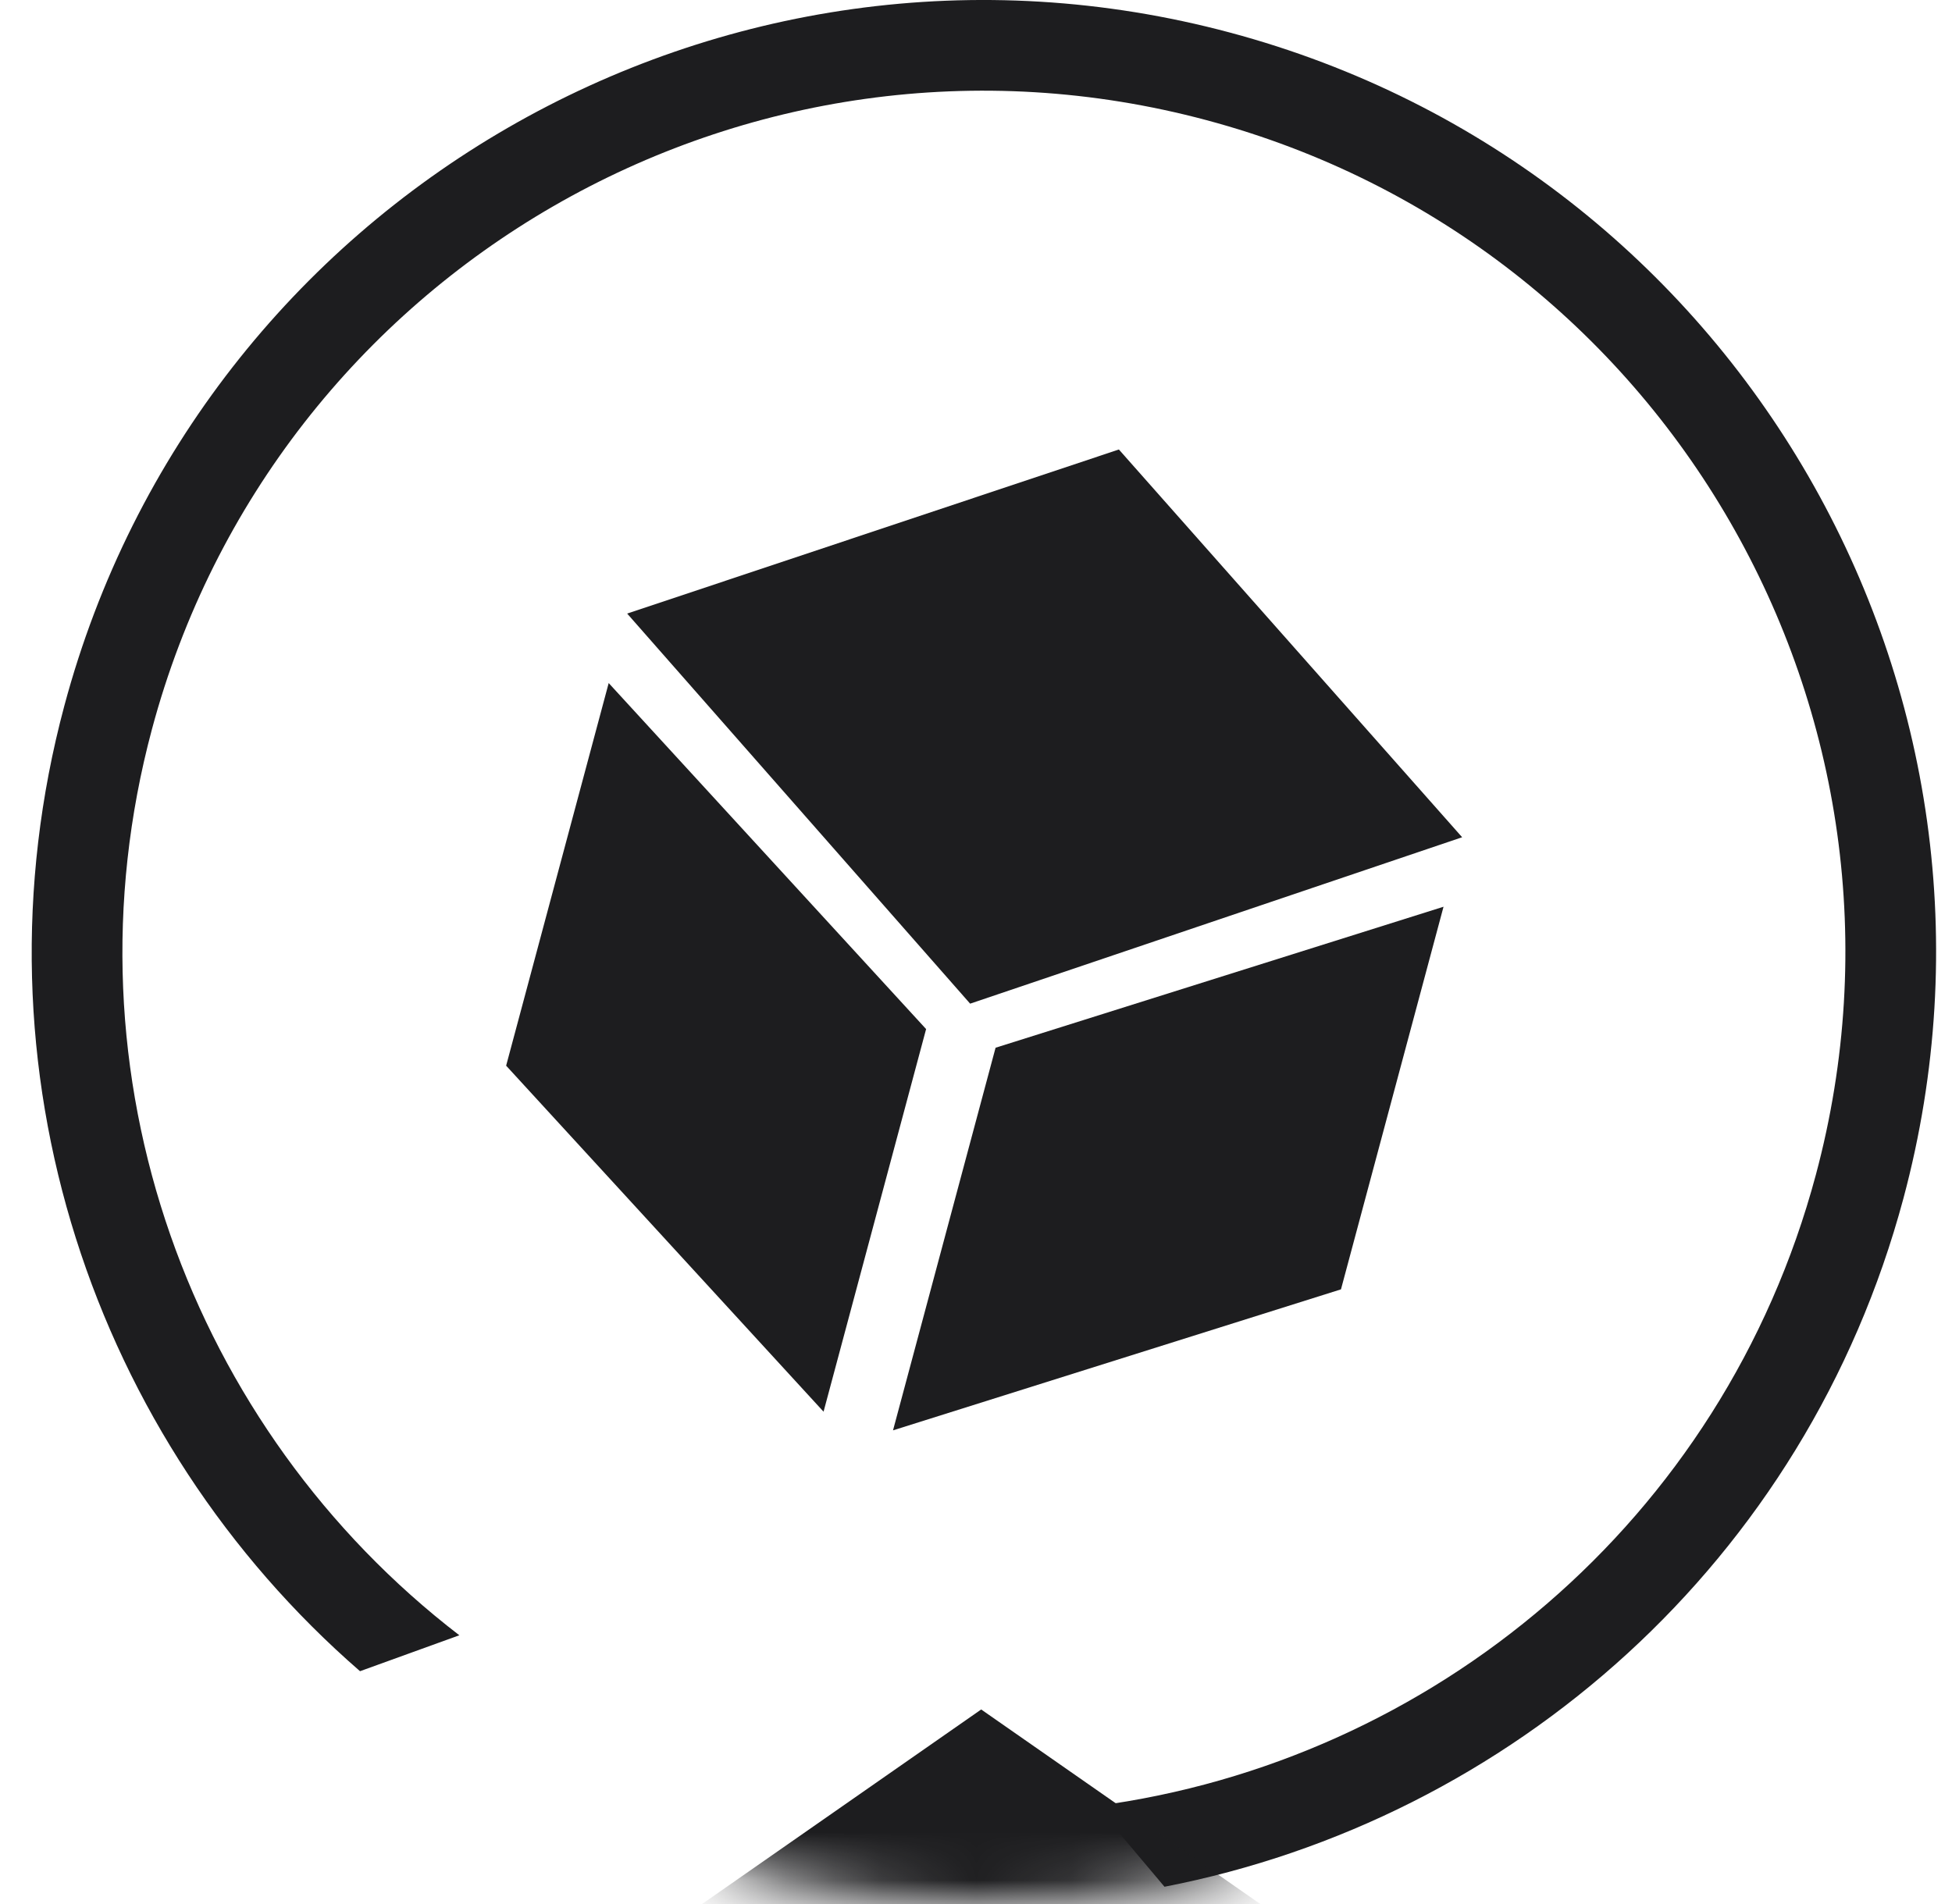 <svg xmlns="http://www.w3.org/2000/svg" width="41" height="40" viewBox="0 0 41 40" fill="none">
  <path d="M23.03 37.94C30.064 37.011 36.19 31.963 38.14 24.682C40.726 15.031 34.999 5.112 25.348 2.526C15.697 -0.06 5.778 5.667 3.192 15.318C1.241 22.598 4.021 30.032 9.648 34.354L7.562 35.109C1.969 30.251 -0.694 22.462 1.352 14.825C4.21 4.158 15.174 -2.172 25.841 0.686C36.508 3.544 42.838 14.508 39.98 25.175C37.933 32.812 31.732 38.226 24.459 39.637L23.03 37.94Z" fill="#1D1D1F"/>
  <path d="M23.501 9.443L30.711 17.589L20.377 21.085L13.173 12.89L23.501 9.443Z" fill="#1D1D1F"/>
  <path d="M19.452 21.619L12.785 14.35L10.631 22.388L17.298 29.657L19.452 21.619Z" fill="#1D1D1F"/>
  <path d="M20.911 22.011L30.32 19.049L28.166 27.087L18.757 30.049L20.911 22.011Z" fill="#1D1D1F"/>
  <mask id="mask0_237_39753" style="mask-type:alpha" maskUnits="userSpaceOnUse" x="0" y="0" width="41" height="40">
    <circle cx="20.667" cy="19.999" r="19.995" fill="#D9D9D9"/>
  </mask>
  <g mask="url(#mask0_237_39753)">
    <path d="M20.609 35.913L27.75 40.891L20.609 45.87L13.468 40.891L20.609 35.913Z" fill="#1D1D1F"/>
  </g>
</svg>